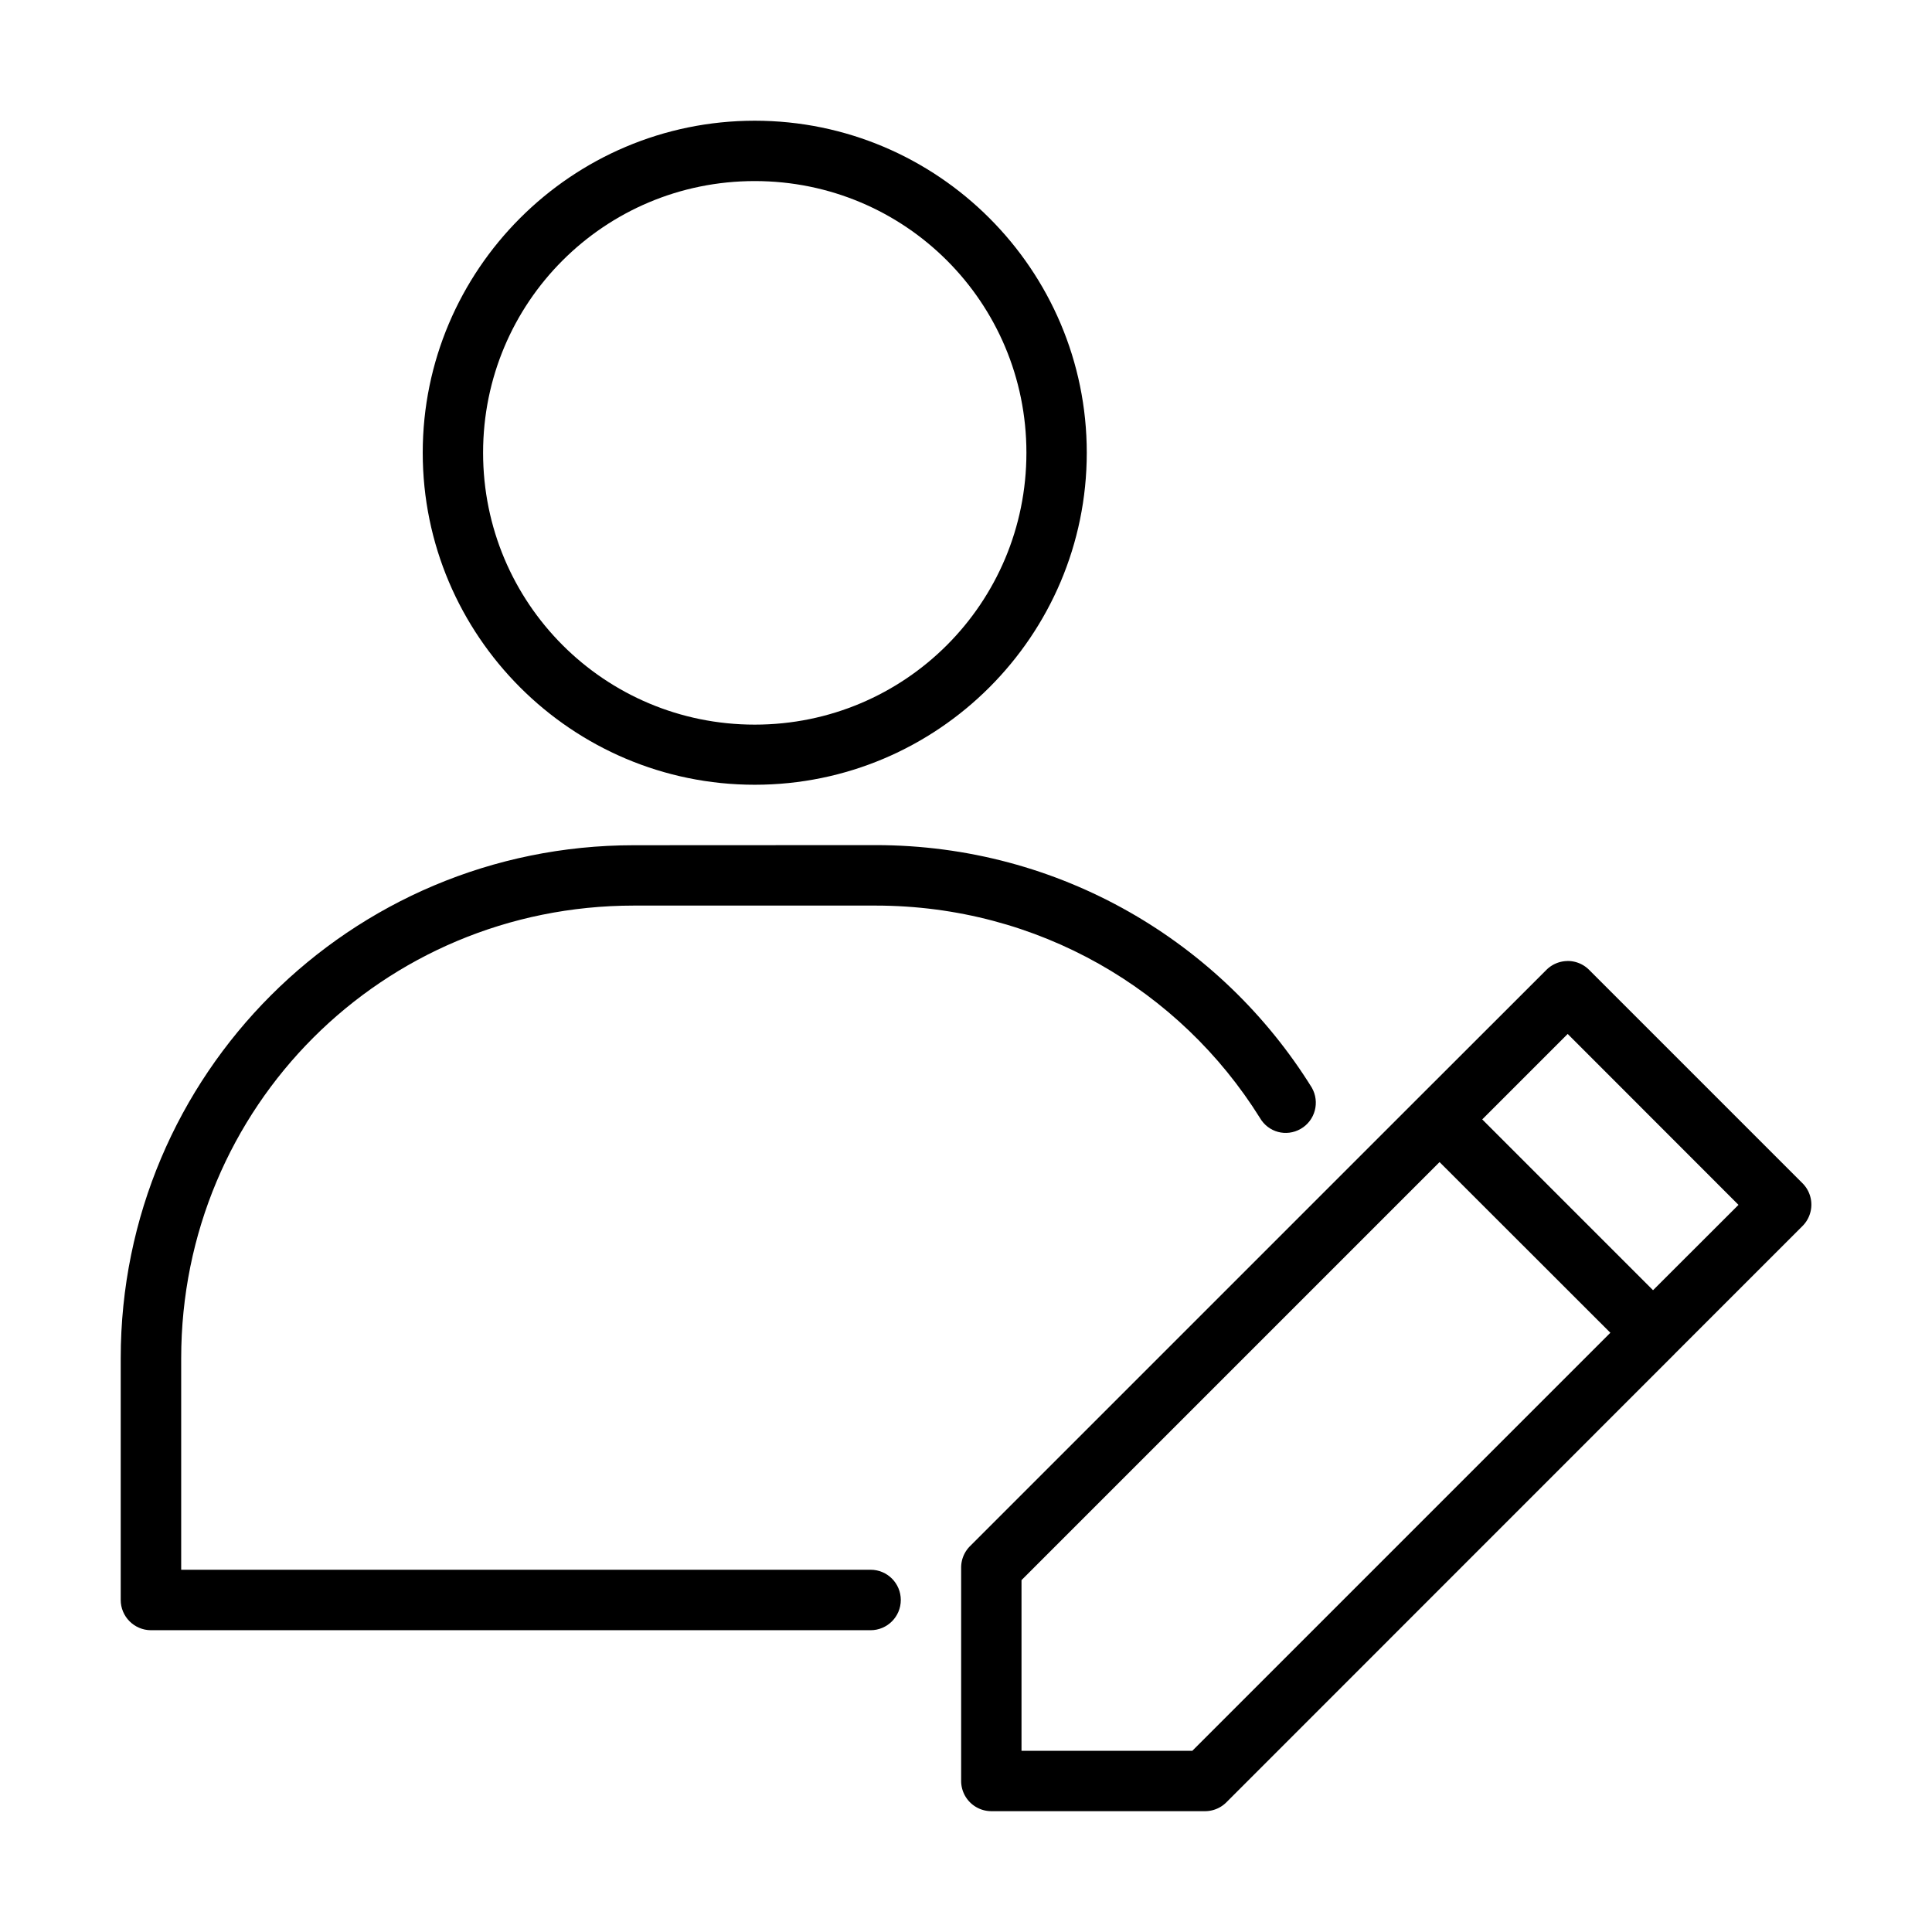 <svg height='100px' width='100px'  fill="#000000" xmlns:dc="http://purl.org/dc/elements/1.1/" xmlns:cc="http://creativecommons.org/ns#" xmlns:rdf="http://www.w3.org/1999/02/22-rdf-syntax-ns#" xmlns:svg="http://www.w3.org/2000/svg" xmlns="http://www.w3.org/2000/svg" xmlns:sodipodi="http://sodipodi.sourceforge.net/DTD/sodipodi-0.dtd" xmlns:inkscape="http://www.inkscape.org/namespaces/inkscape" viewBox="0 0 16.933 16.933" version="1.1" x="0px" y="0px"><g transform="translate(0,-280.067)"><path style="color:#000000;font-style:normal;font-variant:normal;font-weight:normal;font-stretch:normal;font-size:medium;line-height:normal;font-family:sans-serif;font-variant-ligatures:normal;font-variant-position:normal;font-variant-caps:normal;font-variant-numeric:normal;font-variant-alternates:normal;font-feature-settings:normal;text-indent:0;text-align:start;text-decoration:none;text-decoration-line:none;text-decoration-style:solid;text-decoration-color:#000000;letter-spacing:normal;word-spacing:normal;text-transform:none;writing-mode:lr-tb;direction:ltr;text-orientation:mixed;dominant-baseline:auto;baseline-shift:baseline;text-anchor:start;white-space:normal;shape-padding:0;clip-rule:nonzero;display:inline;overflow:visible;visibility:visible;opacity:1;isolation:auto;mix-blend-mode:normal;color-interpolation:sRGB;color-interpolation-filters:linearRGB;solid-color:#000000;solid-opacity:1;vector-effect:none;fill:#000000;fill-opacity:1;fill-rule:nonzero;stroke:none;stroke-width:0.529;stroke-linecap:round;stroke-linejoin:round;stroke-miterlimit:4;stroke-dasharray:none;stroke-dashoffset:0;stroke-opacity:1;paint-order:normal;color-rendering:auto;image-rendering:auto;shape-rendering:auto;text-rendering:auto;enable-background:accumulate" d="m 13.735,288.49 a 0.265,0.265 0 0 0 -0.181,0.077 l -1.123,1.122 a 0.265,0.265 0 0 0 -5.2e-4,5.2e-4 0.265,0.265 0 0 0 -5.2e-4,5.2e-4 l -3.928,3.928 a 0.265,0.265 0 0 0 -0.078,0.188 v 1.871 a 0.265,0.265 0 0 0 0.264,0.264 h 1.871 a 0.265,0.265 0 0 0 0.188,-0.076 l 3.929,-3.93 a 0.265,0.265 0 0 0 0,-5.2e-4 l 0.006,-0.006 1.117,-1.117 a 0.265,0.265 0 0 0 0,-0.373 l -1.872,-1.872 a 0.265,0.265 0 0 0 -0.191,-0.077 z m 0.005,0.639 1.497,1.498 -0.749,0.748 -1.497,-1.497 z m -1.123,1.123 1.497,1.496 -3.664,3.664 H 8.953 v -1.496 z"></path><path style="color:#000000;font-style:normal;font-variant:normal;font-weight:normal;font-stretch:normal;font-size:medium;line-height:normal;font-family:sans-serif;font-variant-ligatures:normal;font-variant-position:normal;font-variant-caps:normal;font-variant-numeric:normal;font-variant-alternates:normal;font-feature-settings:normal;text-indent:0;text-align:start;text-decoration:none;text-decoration-line:none;text-decoration-style:solid;text-decoration-color:#000000;letter-spacing:normal;word-spacing:normal;text-transform:none;writing-mode:lr-tb;direction:ltr;text-orientation:mixed;dominant-baseline:auto;baseline-shift:baseline;text-anchor:start;white-space:normal;shape-padding:0;clip-rule:nonzero;display:inline;overflow:visible;visibility:visible;opacity:1;isolation:auto;mix-blend-mode:normal;color-interpolation:sRGB;color-interpolation-filters:linearRGB;solid-color:#000000;solid-opacity:1;vector-effect:none;fill:#000000;fill-opacity:1;fill-rule:nonzero;stroke:none;stroke-width:0.529;stroke-linecap:butt;stroke-linejoin:round;stroke-miterlimit:4;stroke-dasharray:none;stroke-dashoffset:0;stroke-opacity:1;paint-order:normal;color-rendering:auto;image-rendering:auto;shape-rendering:auto;text-rendering:auto;enable-background:accumulate" d="m 6.615,281.125 c -1.604,0 -2.91,1.306 -2.91,2.91 0,1.604 1.306,2.91 2.91,2.91 1.604,0 2.91,-1.306 2.91,-2.91 0,-1.604 -1.306,-2.91 -2.91,-2.91 z m 0,0.529 c 1.318,0 2.381,1.063 2.381,2.381 0,1.318 -1.063,2.383 -2.381,2.383 -1.318,0 -2.381,-1.065 -2.381,-2.383 0,-1.318 1.063,-2.381 2.381,-2.381 z"></path><path style="color:#000000;font-style:normal;font-variant:normal;font-weight:normal;font-stretch:normal;font-size:medium;line-height:normal;font-family:sans-serif;font-variant-ligatures:normal;font-variant-position:normal;font-variant-caps:normal;font-variant-numeric:normal;font-variant-alternates:normal;font-feature-settings:normal;text-indent:0;text-align:start;text-decoration:none;text-decoration-line:none;text-decoration-style:solid;text-decoration-color:#000000;letter-spacing:normal;word-spacing:normal;text-transform:none;writing-mode:lr-tb;direction:ltr;text-orientation:mixed;dominant-baseline:auto;baseline-shift:baseline;text-anchor:start;white-space:normal;shape-padding:0;clip-rule:nonzero;display:inline;overflow:visible;visibility:visible;opacity:1;isolation:auto;mix-blend-mode:normal;color-interpolation:sRGB;color-interpolation-filters:linearRGB;solid-color:#000000;solid-opacity:1;vector-effect:none;fill:#000000;fill-opacity:1;fill-rule:nonzero;stroke:none;stroke-width:0.529;stroke-linecap:butt;stroke-linejoin:round;stroke-miterlimit:4;stroke-dasharray:none;stroke-dashoffset:0;stroke-opacity:1;paint-order:normal;color-rendering:auto;image-rendering:auto;shape-rendering:auto;text-rendering:auto;enable-background:accumulate" d="m 5.556,287.475 c -2.487,0 -4.498,2.01 -4.498,4.497 v 2.117 c -5.3e-4,0.146 0.118,0.265 0.264,0.266 h 6.308 c 0.146,0 0.265,-0.118 0.265,-0.265 0,-0.146 -0.118,-0.265 -0.265,-0.265 H 1.588 v -1.853 c 0,-2.203 1.765,-3.968 3.968,-3.968 h 2.117 c 1.427,0 2.67,0.74 3.369,1.86 0.073,0.127 0.231,0.17 0.358,0.097 0.127,-0.073 0.17,-0.235 0.097,-0.362 -0.793,-1.276 -2.207,-2.125 -3.823,-2.125 z"></path></g></svg>
